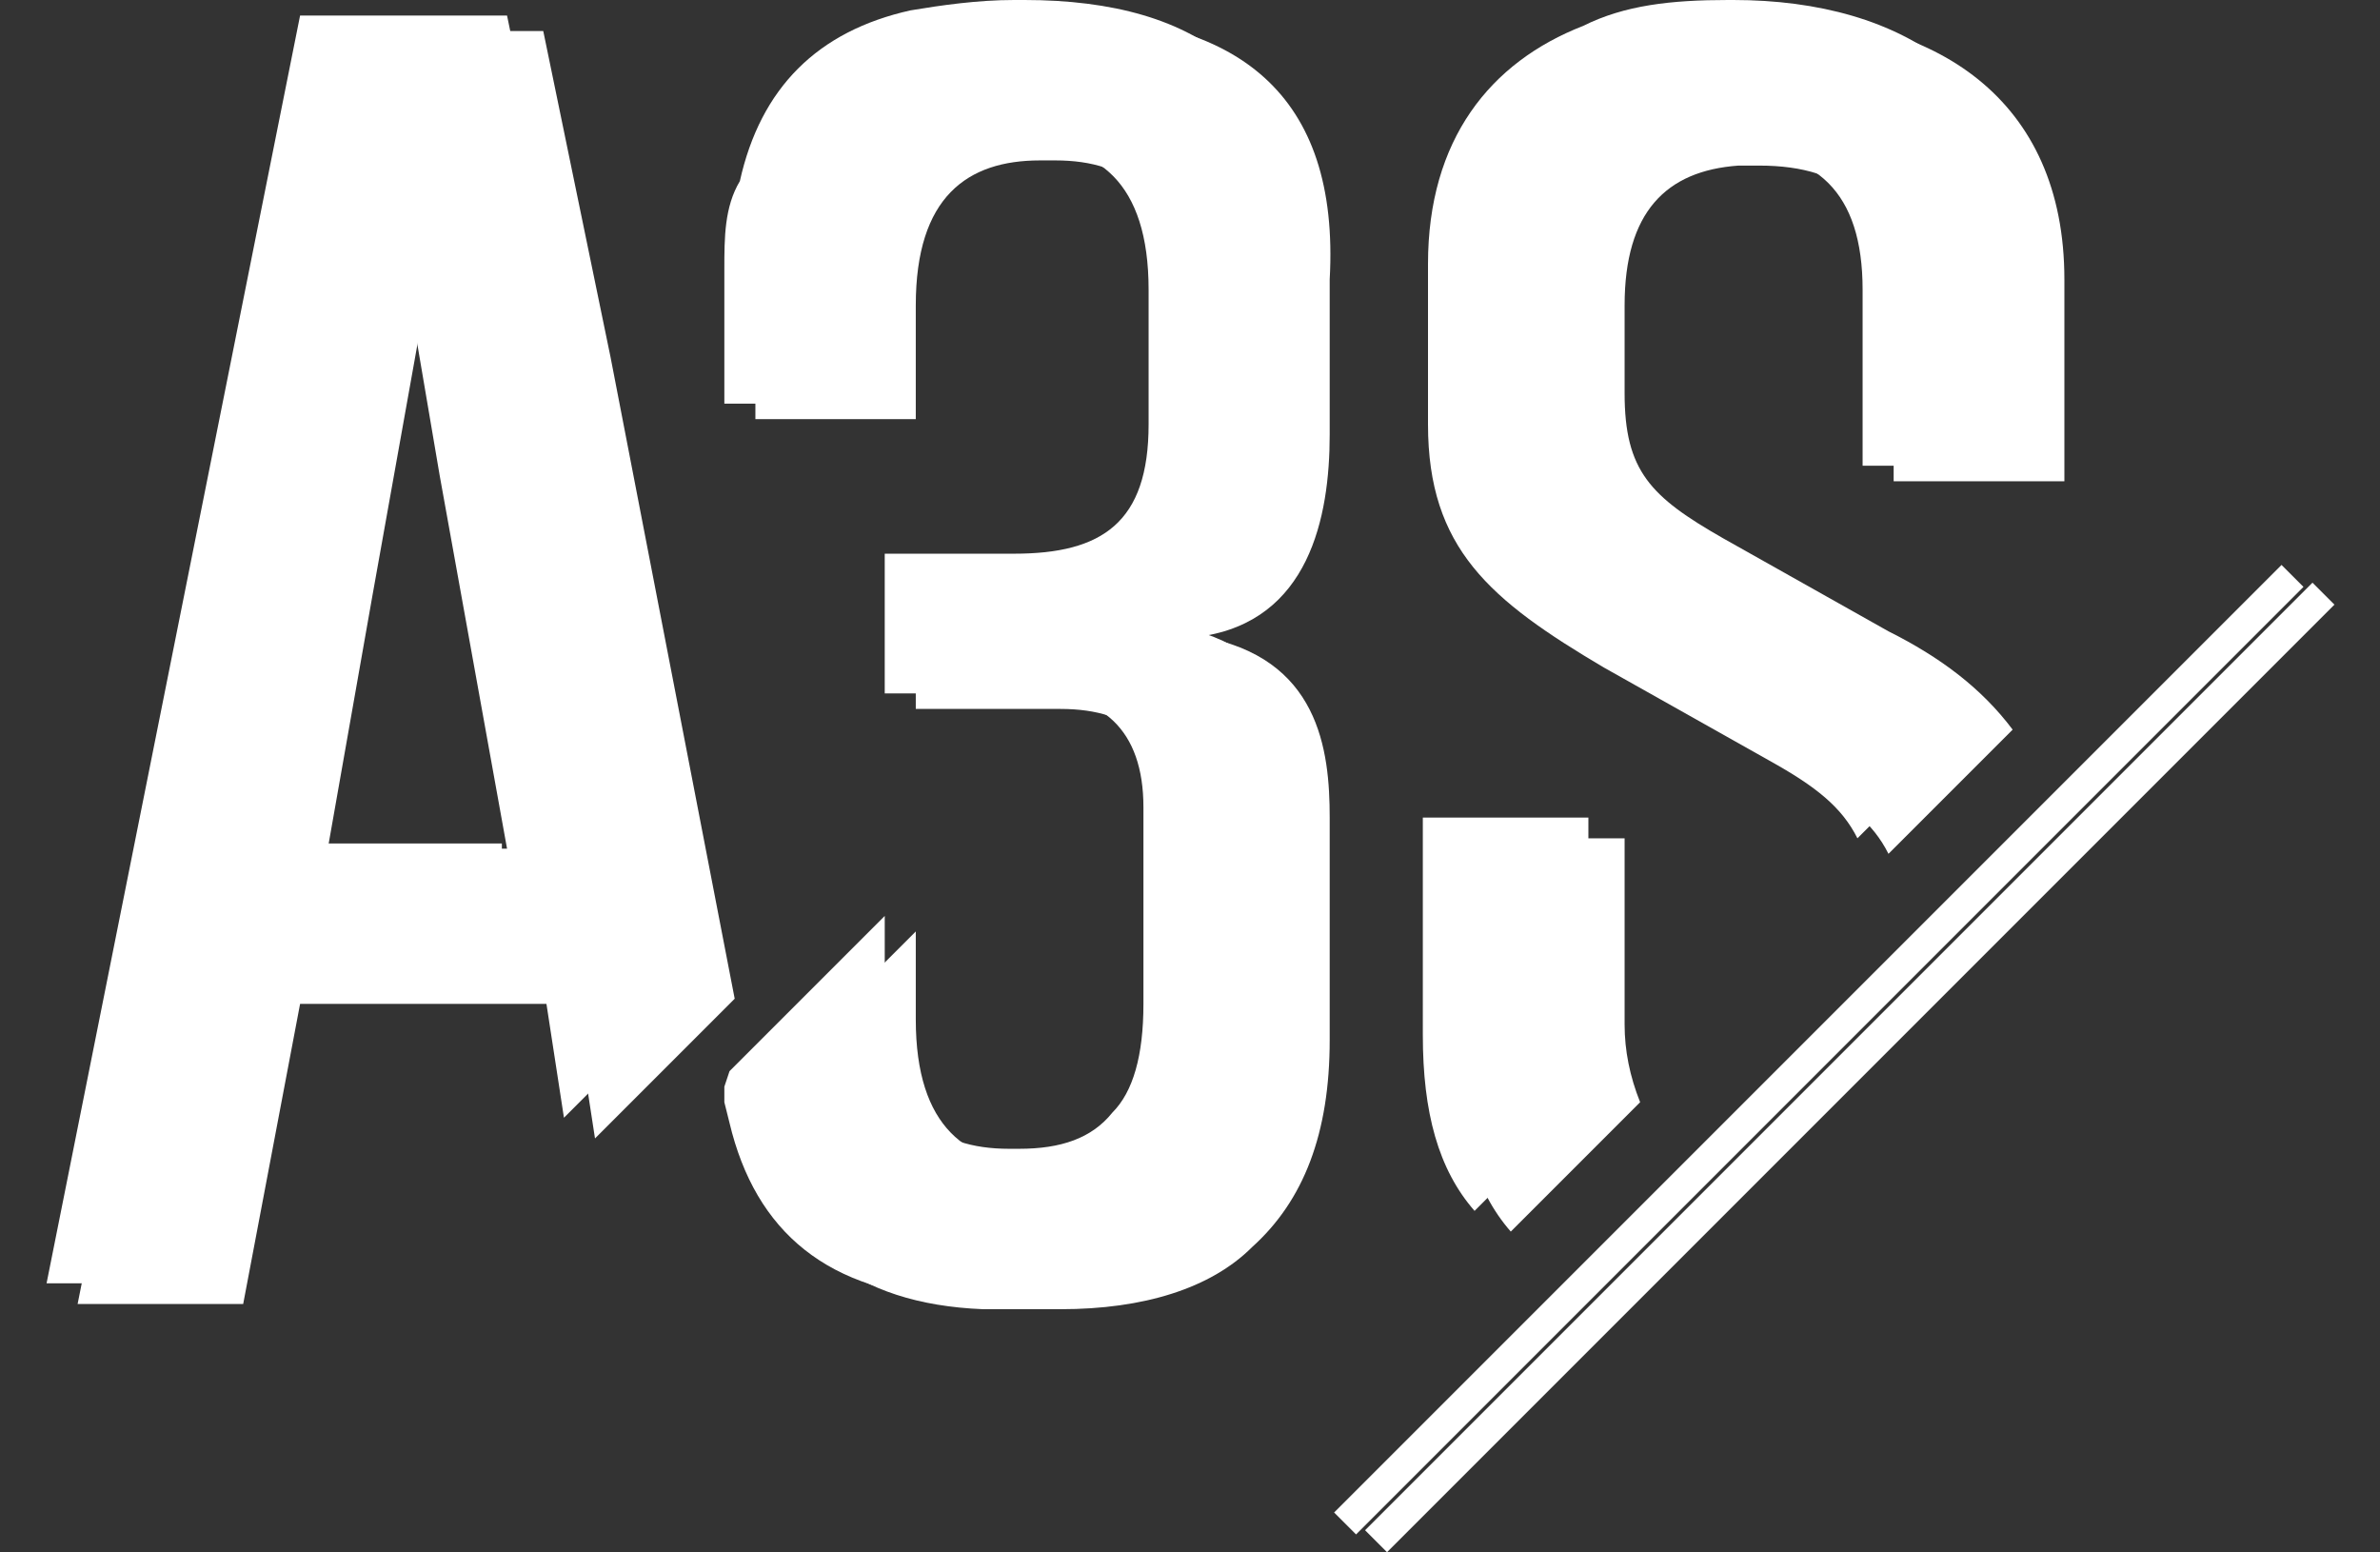 <?xml version="1.0" encoding="utf-8"?>
<svg version="1.1" id="Capa_1" xmlns="http://www.w3.org/2000/svg" xmlns:xlink="http://www.w3.org/1999/xlink" x="0px" y="0px" width="46" height="30" viewBox="0 0 46 30" style="enable-background:new 0 0 46 30;" xml:space="preserve">
<rect x="0" y="0" width="46" height="30" fill="#333333" stroke="none"/>
<style type="text/css">
	.st0{display:none;}
	.st1{display:inline;fill-rule:evenodd;clip-rule:evenodd;fill:#FFFFFF;}
	.st2{display:inline;fill:#FFFFFF;}
	.st3{display:inline;}
	.st4{fill:#FFFFFF;}
	.st5{fill:#FFFFFF;}
</style>
<g class="st0">
	<path class="st1" fill="#FFF" d="M4.3,12.1h1L4.9,7.9L4.3,12.1z"/>
	<path class="st1" fill="#FFF" d="M8.6,17.8C8.6,17.8,8.6,17.8,8.6,17.8l-2.5,0C6,17.8,6,17.7,6,17.7l-0.4-2.8c0-0.1-0.1-0.1-0.2-0.1H4.3
		c-0.1,0-0.1,0.1-0.2,0.1l-0.4,2.8c0,0.1-0.1,0.1-0.2,0.1H1.1c-0.1,0-0.2-0.1-0.2-0.2c0,0,0,0,0,0c0,0,0,0,0,0L3.2,2.7
		c0-0.1,0.1-0.1,0.2-0.1v0h3.1c0.1,0,0.1,0.1,0.2,0.1l2.2,14.9C8.8,17.7,8.7,17.8,8.6,17.8C8.6,17.8,8.6,17.8,8.6,17.8L8.6,17.8z
		 M0,20.3h9.8V0H0V20.3z M17.8,8.8c0,0.6-0.3,1.1-0.7,1.5c0.4,0.4,0.7,0.9,0.7,1.5v2.4c0,1.2-0.8,2.7-2.5,2.7s-2.7-1.1-2.7-2.6v-1.6
		c0-0.2,0.1-0.3,0.3-0.3h1.7c0.2,0,0.3,0.1,0.3,0.3v1.6c0,0.2,0.1,0.3,0.3,0.3c0.2,0,0.3-0.1,0.3-0.2v-2.8v0c0-0.2-0.1-0.3-0.3-0.3
		c0,0,0,0,0,0h-0.5c-0.2,0-0.3-0.1-0.3-0.3V9.6c0-0.2,0.1-0.3,0.3-0.3h0.5c0.2,0,0.3-0.1,0.3-0.3c0,0,0,0,0,0V6.3
		c0-0.2-0.1-0.2-0.3-0.2c-0.2,0-0.3,0.1-0.3,0.3v1.6c0,0.2-0.1,0.3-0.3,0.3h-1.7c-0.2,0-0.3-0.1-0.3-0.3V6.4c0-1.5,1-2.6,2.7-2.6
		s2.5,1.5,2.5,2.7V8.8z M11.1,19h8.2V1.7h-8.2L11.1,19L11.1,19z M25.5,5.2c-0.4,0-0.5,0.3-0.5,0.6V7c0,0.6,0.7,1.4,2.1,2.4
		c1.2,0.9,1.7,2.1,1.7,3.4v1.7c0,2.8-1.7,3.4-3.4,3.4c-1.7,0-3.2-0.9-3.2-3.2v-2.3c0-0.1,0.1-0.2,0.2-0.2h2.4c0.1,0,0.2,0.1,0.2,0.2
		v2.1c0,0.4,0.2,0.6,0.5,0.6c0.4,0,0.4-0.3,0.4-0.6v-1.6c0-0.8-0.7-1.4-2.2-2.4c-1.2-0.9-1.6-2-1.6-3.1V5.5c0-1,0.3-3.2,3.2-3.2
		c2.2,0,3.3,1.1,3.3,3.4l0,2c0,0.1-0.1,0.3-0.3,0.3h-2.3C26.1,8.1,26,8,26,7.9V5.7C26,5.4,25.7,5.2,25.5,5.2L25.5,5.2z M20.7,0
		l0,20.3h9.6V0H20.7z M3.3,23.2v1.1h0.8v5.1h1.1v-5.1H6v-1.1L3.3,23.2L3.3,23.2z M1.7,25.6l0.2,1.5H1.5C1.5,27.1,1.7,25.6,1.7,25.6z
		 M1,23.2l-0.6,4l-0.3,2.2h1.1l0.2-1.3H2l0.2,1.3h1.1L3,27.2l-0.6-3.9L1,23.2L1,23.2z M7.6,24.3l0,1.5h0.1c0.1,0,0.1,0,0.2,0
		c0.1,0,0.2-0.1,0.2-0.3v-0.9c0-0.2-0.1-0.3-0.3-0.3C7.8,24.3,7.6,24.3,7.6,24.3z M6.5,23.2h1.4c0.8,0,1.3,0.5,1.3,1.4v0.9
		c0,0.6-0.2,0.9-0.6,1.1l1,2.8H8.3l-0.7-2.5v2.5H6.5L6.5,23.2C6.5,23.2,6.5,23.2,6.5,23.2z M9.9,23.2v6.2h2.5v-1.1H11v-1.5h1.2v-1.1
		H11v-1.5h1.4v-1.1L9.9,23.2z M12.9,24.5v0.6c0,0.6,0.3,1.1,0.9,1.5c0.5,0.4,0.8,0.7,0.8,0.9v0.7c0,0.2-0.1,0.3-0.3,0.3
		c-0.2,0-0.3-0.1-0.3-0.3v-0.9h-1.1v0.9c0,0.9,0.5,1.4,1.4,1.4c0.9,0,1.4-0.5,1.4-1.4v-0.8c0-0.6-0.3-1.1-0.9-1.5
		C14.3,25.6,14,25.3,14,25v-0.5c0-0.3,0.1-0.3,0.3-0.3c0.2,0,0.3,0.1,0.3,0.3v0.9h1.1v-0.9c0-0.9-0.5-1.4-1.4-1.4
		C13.4,23.1,12.9,23.6,12.9,24.5 M16.3,23.2v6.2h2.5v-1.1h-1.4v-1.5h1.2v-1.1h-1.2v-1.5h1.4v-1.1L16.3,23.2z M20.5,24.3l0,1.5h0.1
		c0.1,0,0.1,0,0.2,0c0.1,0,0.2-0.1,0.2-0.3v-0.9c0-0.2-0.1-0.3-0.3-0.3H20.5L20.5,24.3z M19.4,23.2h1.4c0.8,0,1.3,0.5,1.3,1.4v0.9
		c0,0.6-0.2,0.9-0.6,1.1l1,2.8h-1.2l-0.7-2.5v2.5h-1.1V23.2z M24.6,23.2v6.2h2.5v-1.1h-1.4v-1.5h1.2v-1.1h-1.2v-1.5h1.4v-1.1
		L24.6,23.2L24.6,23.2z M22.7,29.4h1.1v-6.2h-1.1V29.4z M27.6,24.5v0.6c0,0.6,0.3,1.1,0.9,1.5c0.5,0.4,0.8,0.7,0.8,0.9v0.7
		c0,0.2-0.1,0.3-0.3,0.3c-0.2,0-0.3-0.1-0.3-0.3v-0.9h-1.1v0.9c0,0.9,0.5,1.4,1.4,1.4c0.9,0,1.4-0.5,1.4-1.4v-0.8
		c0-0.6-0.3-1.1-0.9-1.5c-0.5-0.4-0.8-0.7-0.8-0.9v-0.5c0-0.3,0.1-0.3,0.3-0.3c0.2,0,0.3,0.1,0.3,0.3v0.9h1.1v-0.9
		c0-0.9-0.5-1.4-1.4-1.4C28,23.1,27.6,23.6,27.6,24.5L27.6,24.5z"/>
</g>
<g class="st0">
	<path class="st2" fill="#FFF" d="M46.7,24.7c0-1.2,0.3-2.1,1-2.8c0.7-0.7,1.6-1,2.8-1c0.6,0,1.1,0.1,1.6,0.3c0.5,0.2,0.9,0.4,1.2,0.8
		c0.6,0.7,0.9,1.8,0.7,3.1h-6.2v0.1c0,0.8,0.2,1.4,0.7,1.8c0.5,0.4,1.1,0.6,2,0.6c0.5,0,1-0.1,1.4-0.3c0.4-0.2,0.8-0.4,1-0.7
		l0.6,0.6c-0.3,0.4-0.8,0.7-1.3,0.9c-0.5,0.2-1.1,0.3-1.8,0.3c-1.2,0-2.1-0.3-2.8-1C47,26.8,46.7,25.9,46.7,24.7 M47.7,24.3h5.3
		c0-0.7-0.2-1.3-0.5-1.7c-0.5-0.5-1.1-0.7-2.1-0.7c-0.8,0-1.5,0.2-2,0.6C48,22.9,47.7,23.5,47.7,24.3L47.7,24.3z"/>
	<path class="st2" fill="#FFF" d="M56.4,21l0.2,1c0.1-0.1,0.1-0.2,0.2-0.3c0.1-0.1,0.3-0.2,0.4-0.3c0.2-0.1,0.4-0.2,0.7-0.3
		c0.3-0.1,0.6-0.1,0.9-0.1c0.1,0,0.2,0,0.2,0c0.1,0,0.2,0,0.2,0v1c-0.4,0-0.7,0-1,0c-0.3,0-0.6,0.2-0.9,0.4
		c-0.2,0.1-0.4,0.3-0.5,0.5c-0.1,0.2-0.2,0.3-0.3,0.5c-0.1,0.2-0.1,0.4-0.1,0.5c0,0.2,0,0.4,0,0.5v4h-1V21H56.4z"/>
	<path class="st2" fill="#FFF" d="M60.9,18.8c0-0.4,0.2-0.6,0.6-0.6c0.2,0,0.3,0,0.4,0.1c0.1,0.1,0.1,0.2,0.1,0.4c0,0.2,0,0.3-0.1,0.4
		c-0.1,0.1-0.2,0.1-0.4,0.1C61.1,19.4,60.9,19.2,60.9,18.8 M61,21h1v7.4h-1V21z"/>
	<path class="st2" fill="#FFF" d="M63.8,24.7c0-1.2,0.3-2.1,1-2.8c0.7-0.7,1.6-1,2.8-1c0.6,0,1.1,0.1,1.6,0.3c0.5,0.2,0.9,0.4,1.2,0.8
		c0.6,0.7,0.9,1.8,0.7,3.1h-6.2v0.1c0,0.8,0.2,1.4,0.7,1.8c0.5,0.4,1.1,0.6,2,0.6c0.5,0,1-0.1,1.4-0.3c0.4-0.2,0.8-0.4,1-0.7
		l0.6,0.6c-0.3,0.4-0.8,0.7-1.3,0.9c-0.5,0.2-1.1,0.3-1.8,0.3c-1.2,0-2.1-0.3-2.8-1C64.2,26.8,63.8,25.9,63.8,24.7 M64.9,24.3h5.3
		c0-0.7-0.2-1.3-0.5-1.7c-0.5-0.5-1.1-0.7-2.1-0.7c-0.8,0-1.5,0.2-2,0.6C65.1,22.9,64.9,23.5,64.9,24.3L64.9,24.3z"/>
	<path class="st2" fill="#FFF" d="M72.2,26.2h0.9c0,0.1,0,0.2,0.1,0.4c0.1,0.2,0.2,0.3,0.3,0.5c0.2,0.2,0.4,0.3,0.7,0.4c0.3,0.1,0.7,0.2,1.2,0.2
		c0.9,0,1.5-0.2,1.9-0.6c0.1-0.2,0.2-0.3,0.2-0.5c0-0.1,0-0.3,0-0.3c0-0.1,0-0.1-0.1-0.3c0-0.1-0.1-0.2-0.3-0.3
		c-0.1-0.1-0.4-0.2-0.6-0.3c-0.3-0.1-0.7-0.2-1.2-0.3c-1-0.1-1.8-0.4-2.2-0.8c-0.5-0.4-0.7-0.8-0.6-1.4c0-0.6,0.3-1.1,0.8-1.4
		c0.5-0.3,1.2-0.5,2-0.5c0.4,0,0.8,0.1,1.2,0.2c0.3,0.1,0.6,0.3,0.9,0.4c0.3,0.2,0.4,0.4,0.6,0.7c0.1,0.3,0.2,0.6,0.2,0.9h-0.9
		c0-0.3-0.1-0.5-0.2-0.7c-0.1-0.2-0.3-0.3-0.5-0.4c-0.2-0.1-0.4-0.2-0.6-0.2c-0.2,0-0.5-0.1-0.7-0.1c-0.6,0-1,0.1-1.4,0.3
		c-0.3,0.2-0.5,0.5-0.5,0.8c0,0.7,0.7,1.1,2.1,1.3c1.1,0.1,1.8,0.4,2.3,0.7c0.5,0.4,0.7,0.8,0.7,1.5c0,0.2-0.1,0.5-0.2,0.7
		c-0.1,0.2-0.3,0.5-0.6,0.6c-0.3,0.2-0.6,0.3-0.9,0.5c-0.4,0.1-0.8,0.2-1.3,0.2c-0.5,0-0.9,0-1.3-0.1c-0.4-0.1-0.8-0.2-1-0.4
		c-0.3-0.2-0.5-0.4-0.7-0.7C72.3,26.9,72.2,26.5,72.2,26.2"/>
	<g class="st3">
		<path class="st4" fill="#FFF" d="M43.5,20.5c0.2,0.2,0.3,0.4,0.3,0.6c0,0.2,0.1,0.4,0.1,0.5h1.1c0-0.8-0.4-1.5-1-2c-0.2-0.1-0.3-0.2-0.5-0.3
			L42.8,20C43.1,20.1,43.3,20.3,43.5,20.5z"/>
		<path class="st4" fill="#FFF" d="M44.8,24.2c-0.3-0.3-0.7-0.5-1.2-0.7c-0.5-0.2-1.2-0.4-2-0.5c-0.5-0.1-0.9-0.1-1.3-0.3
			c-0.1,0-0.2-0.1-0.3-0.1l-0.8,0.8c0.6,0.2,1.3,0.4,2.2,0.6c0.7,0.1,1.2,0.2,1.6,0.4c0.4,0.1,0.7,0.3,0.9,0.4
			c0.2,0.2,0.3,0.3,0.3,0.4c0,0.1,0.1,0.3,0.1,0.4c0,0.1,0,0.3,0,0.4c0,0.1,0,0.2-0.1,0.3c0,0.1-0.1,0.2-0.2,0.3
			c-0.2,0.2-0.6,0.4-0.9,0.5c-0.4,0.1-0.9,0.2-1.5,0.2c-0.6,0-1.1-0.1-1.5-0.2c-0.4-0.1-0.7-0.3-0.9-0.5c-0.2-0.2-0.4-0.4-0.5-0.6
			c-0.1-0.2-0.2-0.4-0.2-0.5h-1.1c0,0.5,0.2,1,0.5,1.3c0.3,0.4,0.6,0.6,1,0.9c0.4,0.2,0.9,0.4,1.3,0.5c0.5,0.1,1,0.1,1.4,0.1
			c0.7,0,1.2-0.1,1.7-0.2c0.5-0.1,0.9-0.3,1.2-0.6c0.3-0.2,0.6-0.5,0.7-0.8c0.2-0.3,0.2-0.6,0.3-0.9c0-0.3,0-0.6-0.1-0.9
			C45.3,24.7,45.1,24.5,44.8,24.2z"/>
	</g>
</g>
<g class="st0">
	<path class="st2" fill="#FFF" d="M12.6,8.3l-1.4-6.8H6.8L1.5,28.1H5l1.1-6.3h5.7l0.5,2.8l2.3-2.3l0.7-0.7L12.6,8.3z M11,18.8H6.6l0.7-3.7
		l0.3-1.9L9,6L9.9,11l1.4,7.8H11z"/>
	<g class="st3">
		<path class="st4" fill="#FFF" d="M21.9,1.2h-0.3c-0.8,0-1.6,0.1-2.2,0.2C17.6,1.9,16.3,3,15.8,5c-0.1,0.5-0.2,1.1-0.2,1.8v2.9h3.4V7.3
			c0-2.3,1.1-3.1,2.6-3.1h0.3c1.5,0,2.6,0.8,2.6,3.1v2.9c0,2-1,2.7-2.8,2.7h-2.7v3h3c1.5,0,2.4,0.7,2.4,2.4v4.2
			c0,1.1-0.2,1.8-0.6,2.3c-0.5,0.6-1.1,0.8-1.9,0.8h-0.3c-1.5,0-2.6-0.8-2.6-3.1v-1.8l-3.2,3.2l-0.2,0.2c0,0.1,0,0.2,0.1,0.3
			l0.1,0.5c0.5,2.2,2.1,3.5,4.7,3.7c0.2,0,0.4,0,0.7,0h1c1.8,0,3.1-0.4,4-1.3c1.1-1,1.6-2.4,1.6-4.3v-4.7c0-1.4-0.3-3.4-2.7-3.8
			c2.3-0.3,2.7-2.5,2.7-4.2V6.8C28,2.8,25.7,1.2,21.9,1.2"/>
		<path class="st4" fill="#FFF" d="M39.4,14L36,12.1c-1.5-0.9-2.1-1.4-2.1-3V7.3c0-1.9,0.8-2.8,2.4-2.9c0.2,0,0.3,0,0.5,0c1.8,0,2.9,0.8,2.9,3
			v0.4v3.2h3.2h0.3V6.7c0-3.8-2.7-5.5-6.3-5.5h-0.1c-1.1,0-2.2,0.2-3.1,0.5c-2,0.7-3.2,2.3-3.2,5V10c0,2.6,1.3,3.7,3.7,5.1l3.4,1.9
			c0.9,0.5,1.5,1,1.8,1.6L42,16C41.4,15.2,40.5,14.6,39.4,14"/>
		<path class="st4" fill="#FFF" d="M33.9,22.3v-3.9h-3.5v4.5c0,1.6,0.4,2.8,1.1,3.7l2.7-2.7C34,23.4,33.9,22.9,33.9,22.3"/>
	</g>
</g>
<g>
	<path class="st4" fill="#FFF" d="M11.8,6.9l-1.3-6.3H6.4L1.5,25.2h3.2l1.1-5.8h5.3l0.4,2.6l2.1-2.1l0.6-0.6L11.8,6.9z M10.4,16.6H6.3l0.6-3.4
		l0.3-1.7l1.2-6.7l0.8,4.7l1.3,7.2H10.4z"/>
	<g>
		<path class="st4" fill="#FFF" d="M20.4,0.3h-0.2c-0.7,0-1.4,0.1-2,0.2C16.4,1,15.2,2,14.8,3.9c-0.1,0.5-0.2,1-0.2,1.6v2.6h3.1V5.9
			c0-2.1,1-2.8,2.4-2.8h0.3c1.4,0,2.4,0.7,2.4,2.8v2.6c0,1.9-0.9,2.5-2.6,2.5h-2.5v2.7h2.8c1.4,0,2.2,0.7,2.2,2.2v3.8
			c0,1-0.2,1.7-0.6,2.1c-0.4,0.5-1,0.7-1.8,0.7h-0.2c-1.4,0-2.4-0.7-2.4-2.8v-1.7l-3,3l-0.2,0.2c0,0.1,0,0.2,0,0.3l0.1,0.4
			c0.5,2.1,1.9,3.3,4.4,3.4c0.2,0,0.4,0,0.6,0h0.9c1.6,0,2.9-0.4,3.7-1.2c1-0.9,1.5-2.2,1.5-4v-4.3c0-1.3-0.2-3.1-2.5-3.5
			c2.1-0.3,2.5-2.3,2.5-3.9v-3C25.9,1.8,23.9,0.3,20.4,0.3"/>
		<path class="st4" fill="#FFF" d="M36.5,12.2l-3.2-1.8c-1.4-0.8-1.9-1.3-1.9-2.8V5.9c0-1.8,0.8-2.6,2.2-2.7c0.1,0,0.3,0,0.4,0
			c1.7,0,2.6,0.8,2.6,2.7v0.4v3h3h0.3V5.4c0-3.5-2.5-5.1-5.8-5.1H34c-1.1,0-2,0.1-2.8,0.5c-1.8,0.7-3,2.2-3,4.6v3.1
			c0,2.4,1.2,3.4,3.4,4.7l3.2,1.8c0.9,0.5,1.4,0.9,1.7,1.5l2.4-2.4C38.3,13.3,37.5,12.7,36.5,12.2"/>
		<path class="st4" fill="#FFF" d="M31.4,19.8v-3.6h-3.2v4.2c0,1.5,0.3,2.6,1,3.4l2.5-2.5C31.5,20.8,31.4,20.3,31.4,19.8"/>
		
			<rect x="22.8" y="20.3" transform="matrix(0.707 -0.707 0.707 0.707 -4.088 31.339)" class="st4" width="25.9" height="0.6"/>
	</g>
</g>
<g>
	<path class="st4" fill="#FFF" d="M11.1,6.6L9.8,0.3H5.8L0.9,24.8h3.2l1.1-5.8h5.3l0.4,2.6l2.1-2.1l0.6-0.6L11.1,6.6z M9.7,16.3H5.6l0.6-3.4
		l0.3-1.7l1.2-6.7l0.8,4.7l1.3,7.2H9.7z"/>
	<g>
		<path class="st4" fill="#FFF" d="M19.8,0h-0.2c-0.7,0-1.4,0.1-2,0.2c-1.8,0.4-2.9,1.5-3.3,3.3C14,4,14,4.6,14,5.2v2.6h3.1V5.6
			c0-2.1,1-2.8,2.4-2.8h0.3c1.4,0,2.4,0.7,2.4,2.8v2.6c0,1.9-0.9,2.5-2.6,2.5h-2.5v2.7h2.8c1.4,0,2.2,0.7,2.2,2.2v3.8
			c0,1-0.2,1.7-0.6,2.1c-0.4,0.5-1,0.7-1.8,0.7h-0.2c-1.4,0-2.4-0.7-2.4-2.8v-1.7l-3,3L14,21c0,0.1,0,0.2,0,0.3l0.1,0.4
			c0.5,2.1,1.9,3.3,4.4,3.4c0.2,0,0.4,0,0.6,0h0.9c1.6,0,2.9-0.4,3.7-1.2c1-0.9,1.5-2.2,1.5-4v-4.3c0-1.3-0.2-3.1-2.5-3.5
			c2.1-0.3,2.5-2.3,2.5-3.9v-3C25.3,1.5,23.2,0,19.8,0"/>
		<path class="st4" fill="#FFF" d="M35.9,11.9l-3.2-1.8c-1.4-0.8-1.9-1.3-1.9-2.8V5.6c0-1.8,0.8-2.6,2.2-2.7c0.1,0,0.3,0,0.4,0
			c1.7,0,2.6,0.8,2.6,2.7V6v3h3h0.3V5.1c0-3.5-2.5-5.1-5.8-5.1h-0.1c-1.1,0-2,0.1-2.8,0.5c-1.8,0.7-3,2.2-3,4.6v3.1
			c0,2.4,1.2,3.4,3.4,4.7l3.2,1.8c0.9,0.5,1.4,0.9,1.7,1.5l2.4-2.4C37.6,13,36.8,12.4,35.9,11.9"/>
		<path class="st4" fill="#FFF" d="M30.7,19.4v-3.6h-3.2V20c0,1.5,0.3,2.6,1,3.4l2.5-2.5C30.8,20.5,30.7,20,30.7,19.4"/>
		<rect x="22.2" y="20" transform="matrix(0.707 -0.707 0.707 0.707 -4.05 30.784)" class="st4" width="25.9" height="0.6"/>
	</g>
</g>
</svg>
